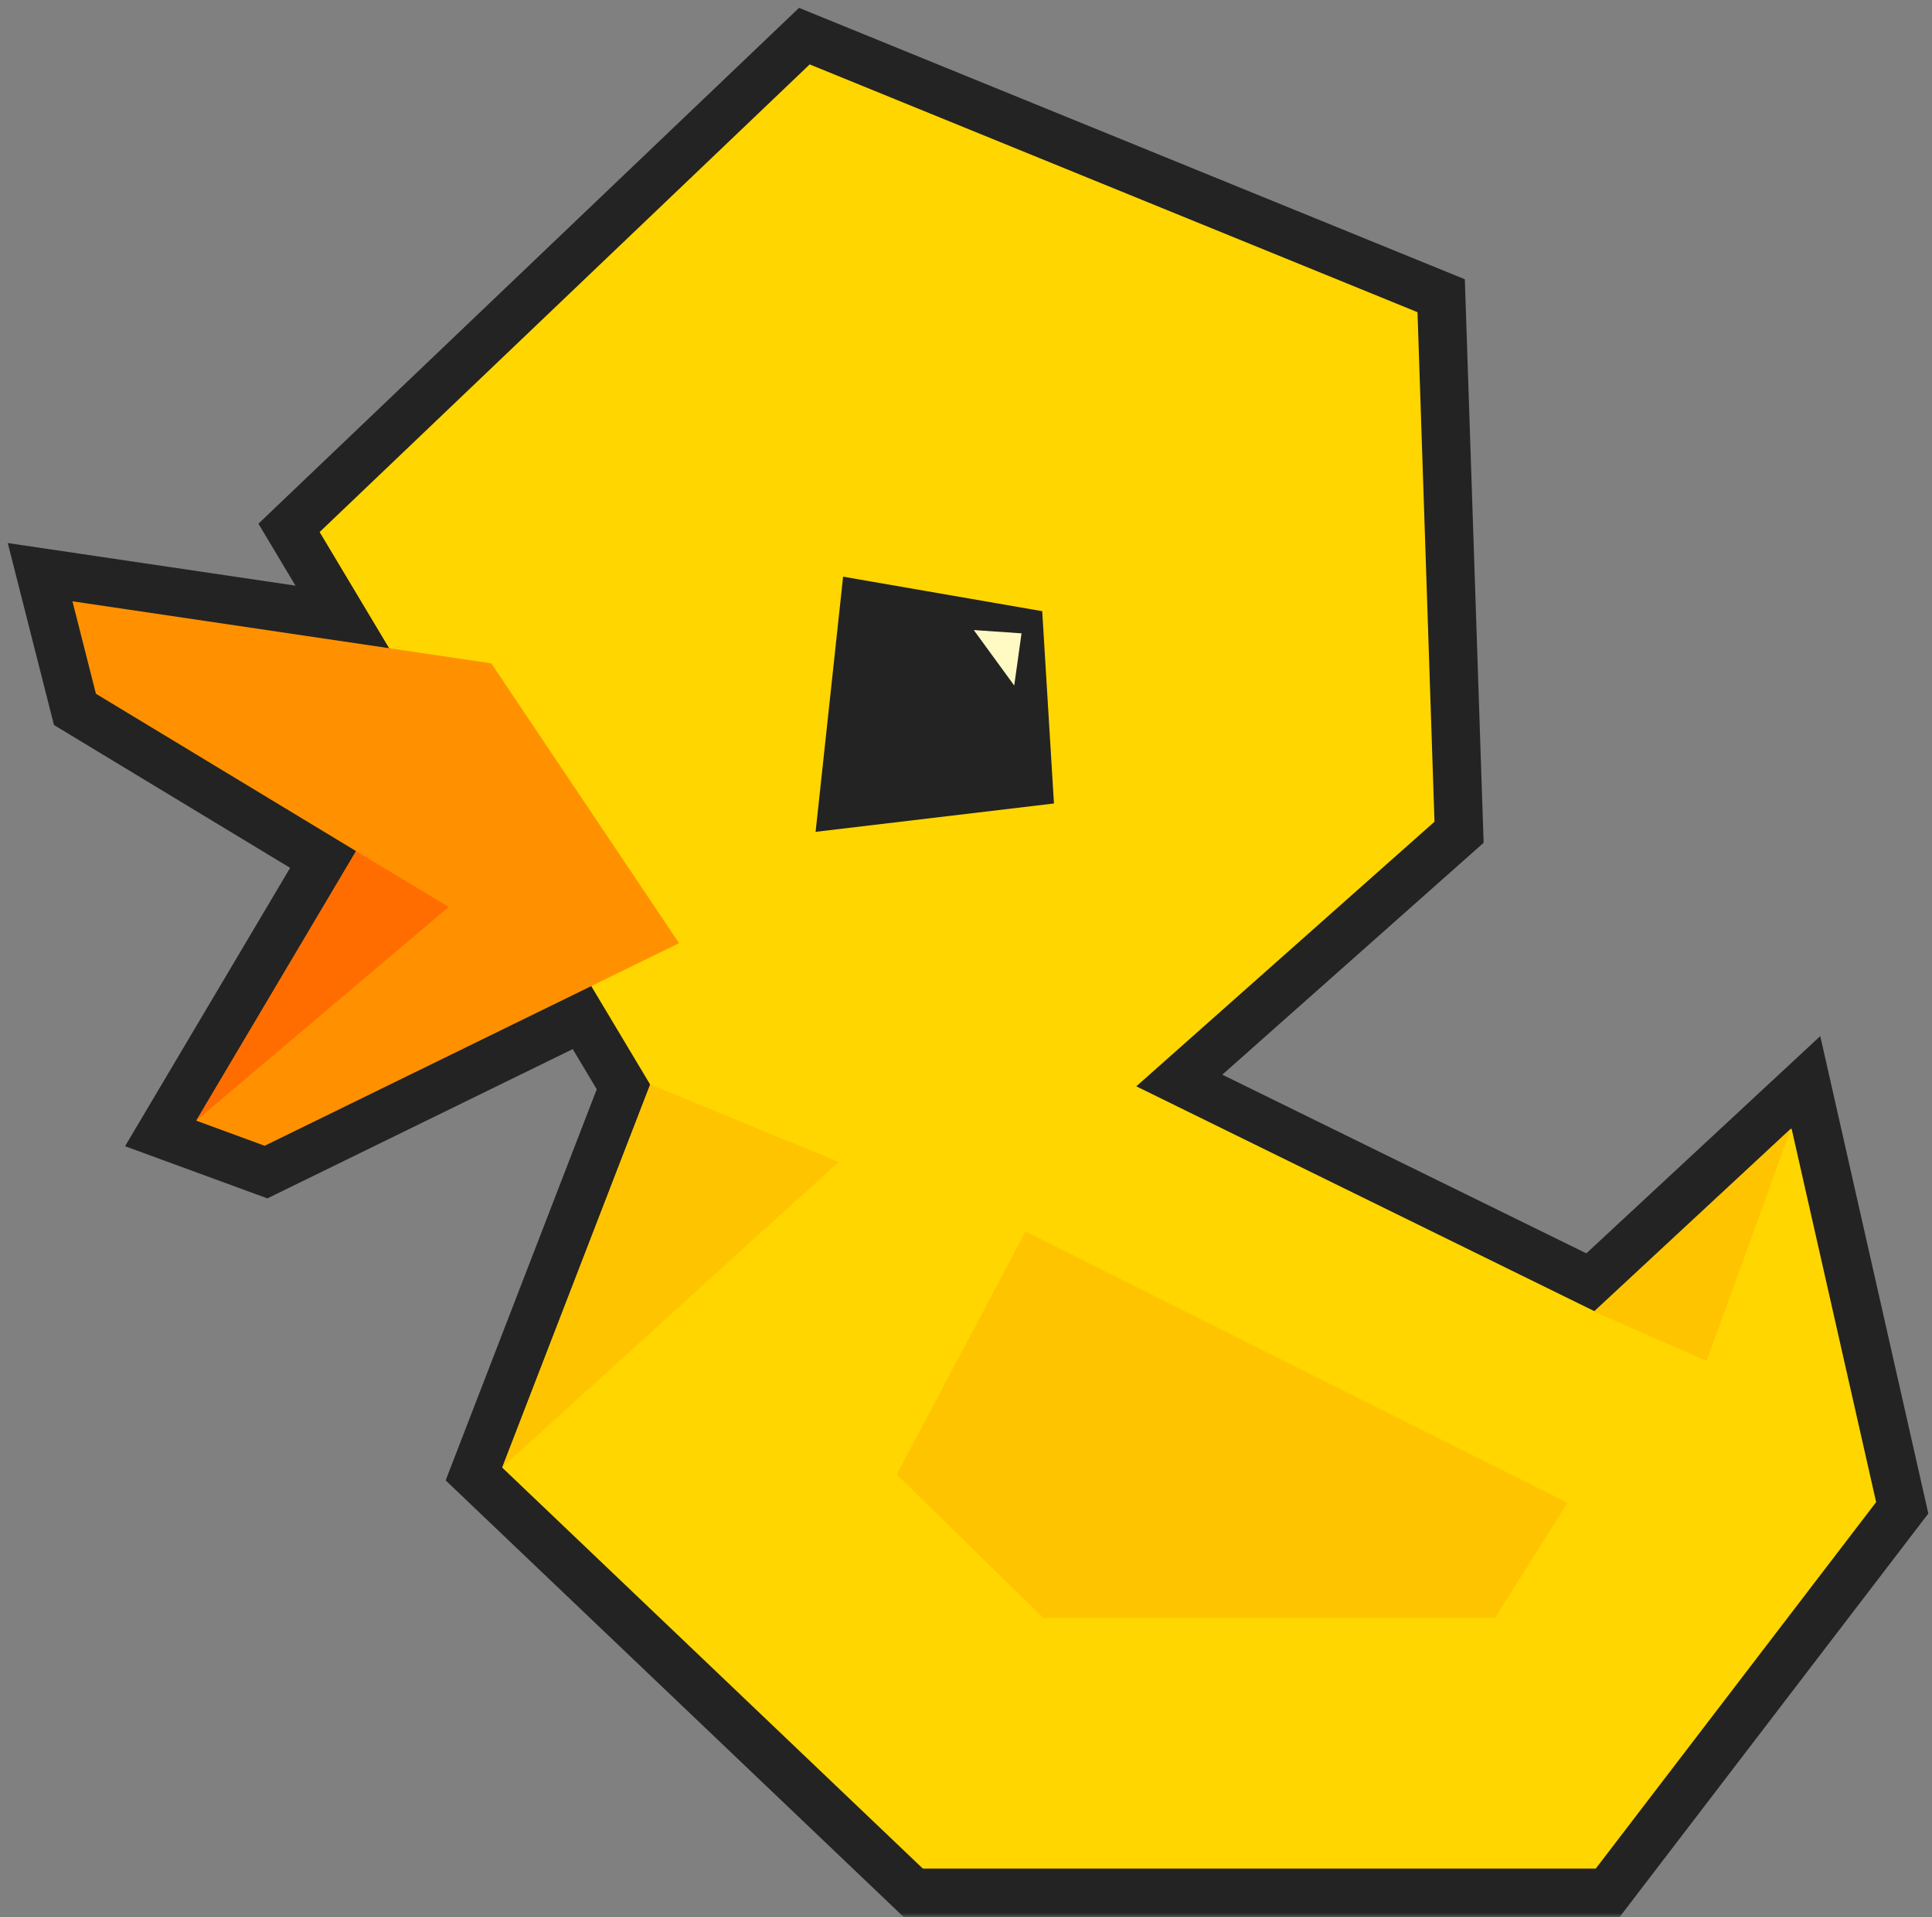 <svg width="256" height="254" viewBox="0 0 256 254" fill="none" xmlns="http://www.w3.org/2000/svg">
<rect x="0" y="0" width="256" height="254" fill="#808080" stroke="none"/>
<g id="ducky-duck">
<g id="stroke" transform="translate(9.6 8.533) scale(1.067)">
<mask id="path-1-outside-1" maskUnits="userSpaceOnUse" x="-9" y="-8" width="240" height="238" fill="black">
<rect fill="white" x="-9" y="-8" width="240" height="238"/>
<path d="M30.705 58.057L91.563 0L167.045 30.763L169.156 94.023L132.125 126.875L189.063 154.817L213.5 132.125L224 178.5L189.181 224H105.617L53.389 174.222L71.763 126.674L64.445 114.444L23.871 134.275L15.378 131.163L35.228 97.696L2.915 78.156L0 66.678L39.351 72.506L30.705 58.057Z"/>
</mask>
<path d="M189.181 154.875L187.86 157.568L189.719 158.48L191.231 157.066L189.181 154.875ZM189.063 154.817L190.384 152.124L188.533 151.215L187.022 152.618L189.063 154.817ZM191.231 157.066L215.55 134.316L211.451 129.934L187.132 152.684L191.231 157.066ZM187.022 152.618L186.959 152.677L191.041 157.074L191.104 157.015L187.022 152.618ZM190.503 152.182L190.384 152.124L187.741 157.51L187.86 157.568L190.503 152.182ZM30.705 58.057L26.564 53.715L23.096 57.024L25.557 61.137L30.705 58.057ZM91.563 0L93.828 -5.556L90.231 -7.022L87.422 -4.341L91.563 0ZM167.045 30.763L173.042 30.563L172.912 26.675L169.309 25.207L167.045 30.763ZM169.156 94.023L173.137 98.511L175.246 96.641L175.152 93.823L169.156 94.023ZM132.125 126.875L128.143 122.387L121.453 128.322L129.482 132.261L132.125 126.875ZM213.5 132.125L219.352 130.8L217.051 120.639L209.417 127.728L213.5 132.125ZM224 178.5L228.765 182.146L230.472 179.915L229.852 177.175L224 178.5ZM189.181 224V230H192.145L193.946 227.646L189.181 224ZM105.617 224L101.477 228.343L103.215 230H105.617V224ZM53.389 174.222L47.792 172.059L46.347 175.799L49.249 178.566L53.389 174.222ZM71.763 126.674L77.36 128.836L78.415 126.105L76.912 123.593L71.763 126.674ZM0 66.678L0.879 60.743L-8.033 59.423L-5.815 68.155L0 66.678ZM2.915 78.156L-2.901 79.633L-2.295 82.018L-0.19 83.291L2.915 78.156ZM35.228 97.696L40.389 100.757L43.424 95.64L38.333 92.561L35.228 97.696ZM15.378 131.163L10.217 128.102L6.534 134.312L13.313 136.796L15.378 131.163ZM23.871 134.275L21.806 139.908L24.208 140.788L26.505 139.665L23.871 134.275ZM189.063 154.817L186.42 160.203L190.123 162.021L193.146 159.214L189.063 154.817ZM64.445 114.444L69.594 111.363L66.763 106.633L61.811 109.053L64.445 114.444ZM39.351 72.506L38.472 78.441L51.006 80.298L44.5 69.425L39.351 72.506ZM34.847 62.398L95.705 4.341L87.422 -4.341L26.564 53.715L34.847 62.398ZM89.299 5.556L164.78 36.319L169.309 25.207L93.828 -5.556L89.299 5.556ZM161.048 30.963L163.159 94.223L175.152 93.823L173.042 30.563L161.048 30.963ZM165.174 89.535L128.143 122.387L136.107 131.363L173.137 98.511L165.174 89.535ZM207.648 133.45L218.148 179.825L229.852 177.175L219.352 130.8L207.648 133.45ZM219.235 174.854L184.416 220.354L193.946 227.646L228.765 182.146L219.235 174.854ZM189.181 218H105.617V230H189.181V218ZM109.756 219.657L57.528 169.879L49.249 178.566L101.477 228.343L109.756 219.657ZM58.985 176.385L77.36 128.836L66.166 124.511L47.792 172.059L58.985 176.385ZM-5.815 68.155L-2.901 79.633L8.73 76.68L5.815 65.201L-5.815 68.155ZM-0.19 83.291L32.123 102.83L38.333 92.561L6.019 73.022L-0.19 83.291ZM30.068 94.635L10.217 128.102L20.538 134.223L40.389 100.757L30.068 94.635ZM13.313 136.796L21.806 139.908L25.935 128.641L17.442 125.529L13.313 136.796ZM26.505 139.665L67.08 119.834L61.811 109.053L21.236 128.884L26.505 139.665ZM40.23 66.571L0.879 60.743L-0.879 72.613L38.472 78.441L40.23 66.571ZM209.417 127.728L184.98 150.42L193.146 159.214L217.583 136.522L209.417 127.728ZM129.482 132.261L186.42 160.203L191.706 149.43L134.768 121.489L129.482 132.261ZM76.912 123.593L69.594 111.363L59.297 117.525L66.614 129.754L76.912 123.593ZM44.5 69.425L35.854 54.976L25.557 61.137L34.203 75.587L44.5 69.425Z" fill="#232323" mask="url(#path-1-outside-1)"/>
</g>
<g id="Ducky Duck">
<path id="body" d="M41.058 126.674L0 58.057L60.858 0L136.34 30.763L138.45 94.023L101.42 126.875L158.476 154.875L182.795 132.125L193.295 178.5L158.476 224H74.911L22.683 174.222L41.058 126.674Z" transform="translate(42.352 8.533) scale(1.067)" fill="#FFD600"/>
<g id="mouth-open">
<path id="mouth open 1" d="M52.013 7.703L0 1.5569e-06L2.915 11.479L35.228 31.018L15.378 64.485L23.871 67.597L75.331 42.446L52.013 7.703Z" transform="translate(9.6 79.656) scale(1.067)" fill="#FF9100"/>
<path id="mouth open detail 1" d="M31.359 6.938L-7.66817e-07 33.467L19.85 3.11379e-06L31.359 6.938Z" transform="translate(26.003 112.743) scale(1.067)" fill="#FF6D00"/>
</g>
<g id="eye">
<path id="eye 1" d="M3.417 1.5569e-06L-1.53363e-06 31.681L29.6 28.161L28.142 4.285L3.417 1.5569e-06Z" transform="translate(108.071 76.393) scale(1.067)" fill="#232323"/>
<path id="eye reflection 1" d="M5.93 0.408L-6.13454e-06 1.5569e-06L5.025 6.887L5.93 0.408Z" transform="translate(129.03 83.466) scale(1.067)" fill="#FFF9C4"/>
</g>
<path id="wing 1" d="M0 32.595L10.496 0L82.655 20.896L76.274 36.603L21.03 46.803L0 32.595Z" transform="matrix(1.049 0.194 -0.186 1.05 124.881 161.1)" fill="#FFC400"/>
<g id="shadows">
<path id="shadow tail 1" d="M0 22.75L14 28.875L24.5 0L0 22.75Z" transform="translate(211.2 149.467) scale(1.067)" fill="#FFC400"/>
<path id="shadow chest 1" d="M41.782 9.623L0 47.548L18.375 0L41.782 9.623Z" transform="translate(66.548 143.652) scale(1.067)" fill="#FFC400"/>
</g>
</g>
</g>
</svg>
